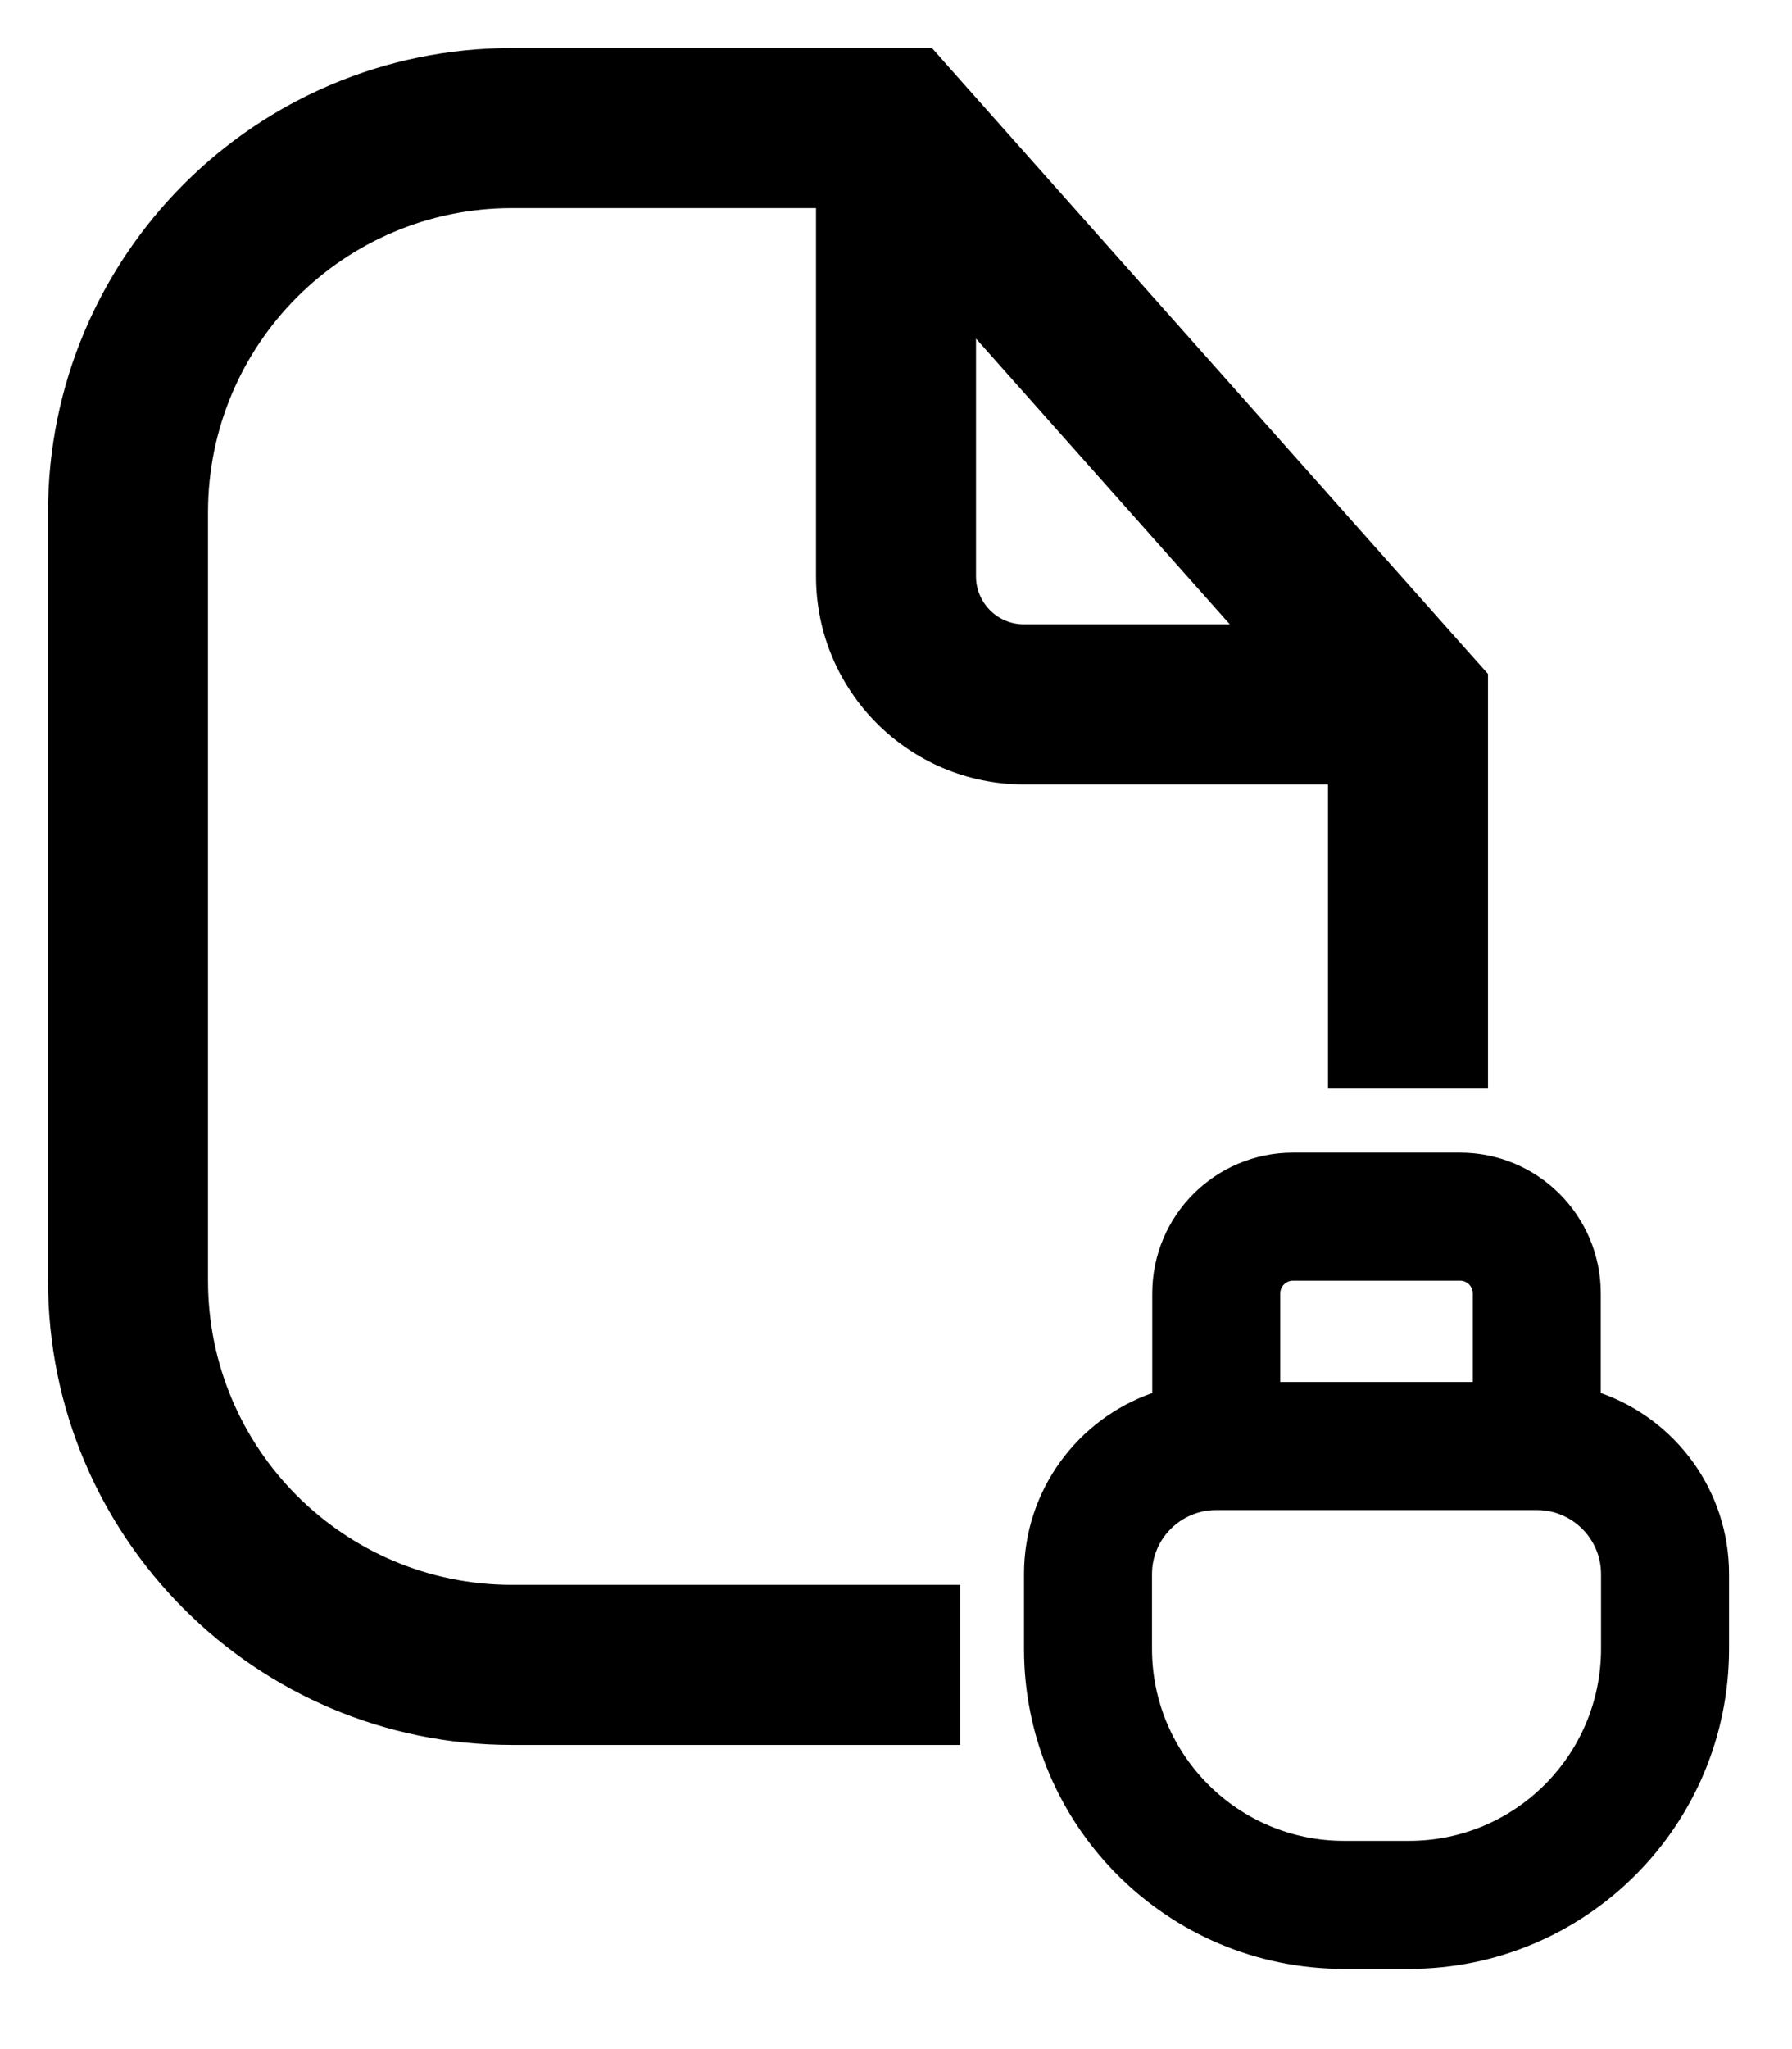 <svg width="14" height="16" viewBox="0 0 14 16" fill="none" xmlns="http://www.w3.org/2000/svg">
<path fill-rule="evenodd" clip-rule="evenodd" d="M1.625 4C1.625 2.688 2.688 1.625 4 1.625H6.375V4.5C6.375 5.397 7.103 6.125 8 6.125H10.375V8.5H11.625V5.5V5.262L11.467 5.085L7.467 0.585L7.281 0.375H7H4C1.998 0.375 0.375 1.998 0.375 4V10C0.375 12.002 1.998 13.625 4 13.625H7.5V12.375H4C2.688 12.375 1.625 11.312 1.625 10V4ZM9.608 4.875L7.625 2.644V4.5C7.625 4.707 7.793 4.875 8 4.875H9.608ZM10.002 10.1C10.002 10.045 10.047 10 10.102 10H11.406C11.462 10 11.506 10.045 11.506 10.1V10.791H10.002V10.1ZM12.506 10.1V10.877C13.089 11.082 13.508 11.637 13.508 12.291V12.874C13.508 14.255 12.389 15.374 11.008 15.374H10.5C9.119 15.374 8 14.255 8 12.874V12.291C8 11.637 8.419 11.082 9.002 10.877V10.1C9.002 9.492 9.494 9 10.102 9H11.406C12.014 9 12.506 9.492 12.506 10.1ZM9 12.291C9 12.016 9.224 11.791 9.502 11.791H12.006C12.284 11.791 12.508 12.016 12.508 12.291V12.874C12.508 13.702 11.837 14.374 11.008 14.374H10.5C9.672 14.374 9 13.702 9 12.874V12.291Z" fill="currentColor"/>
</svg>
